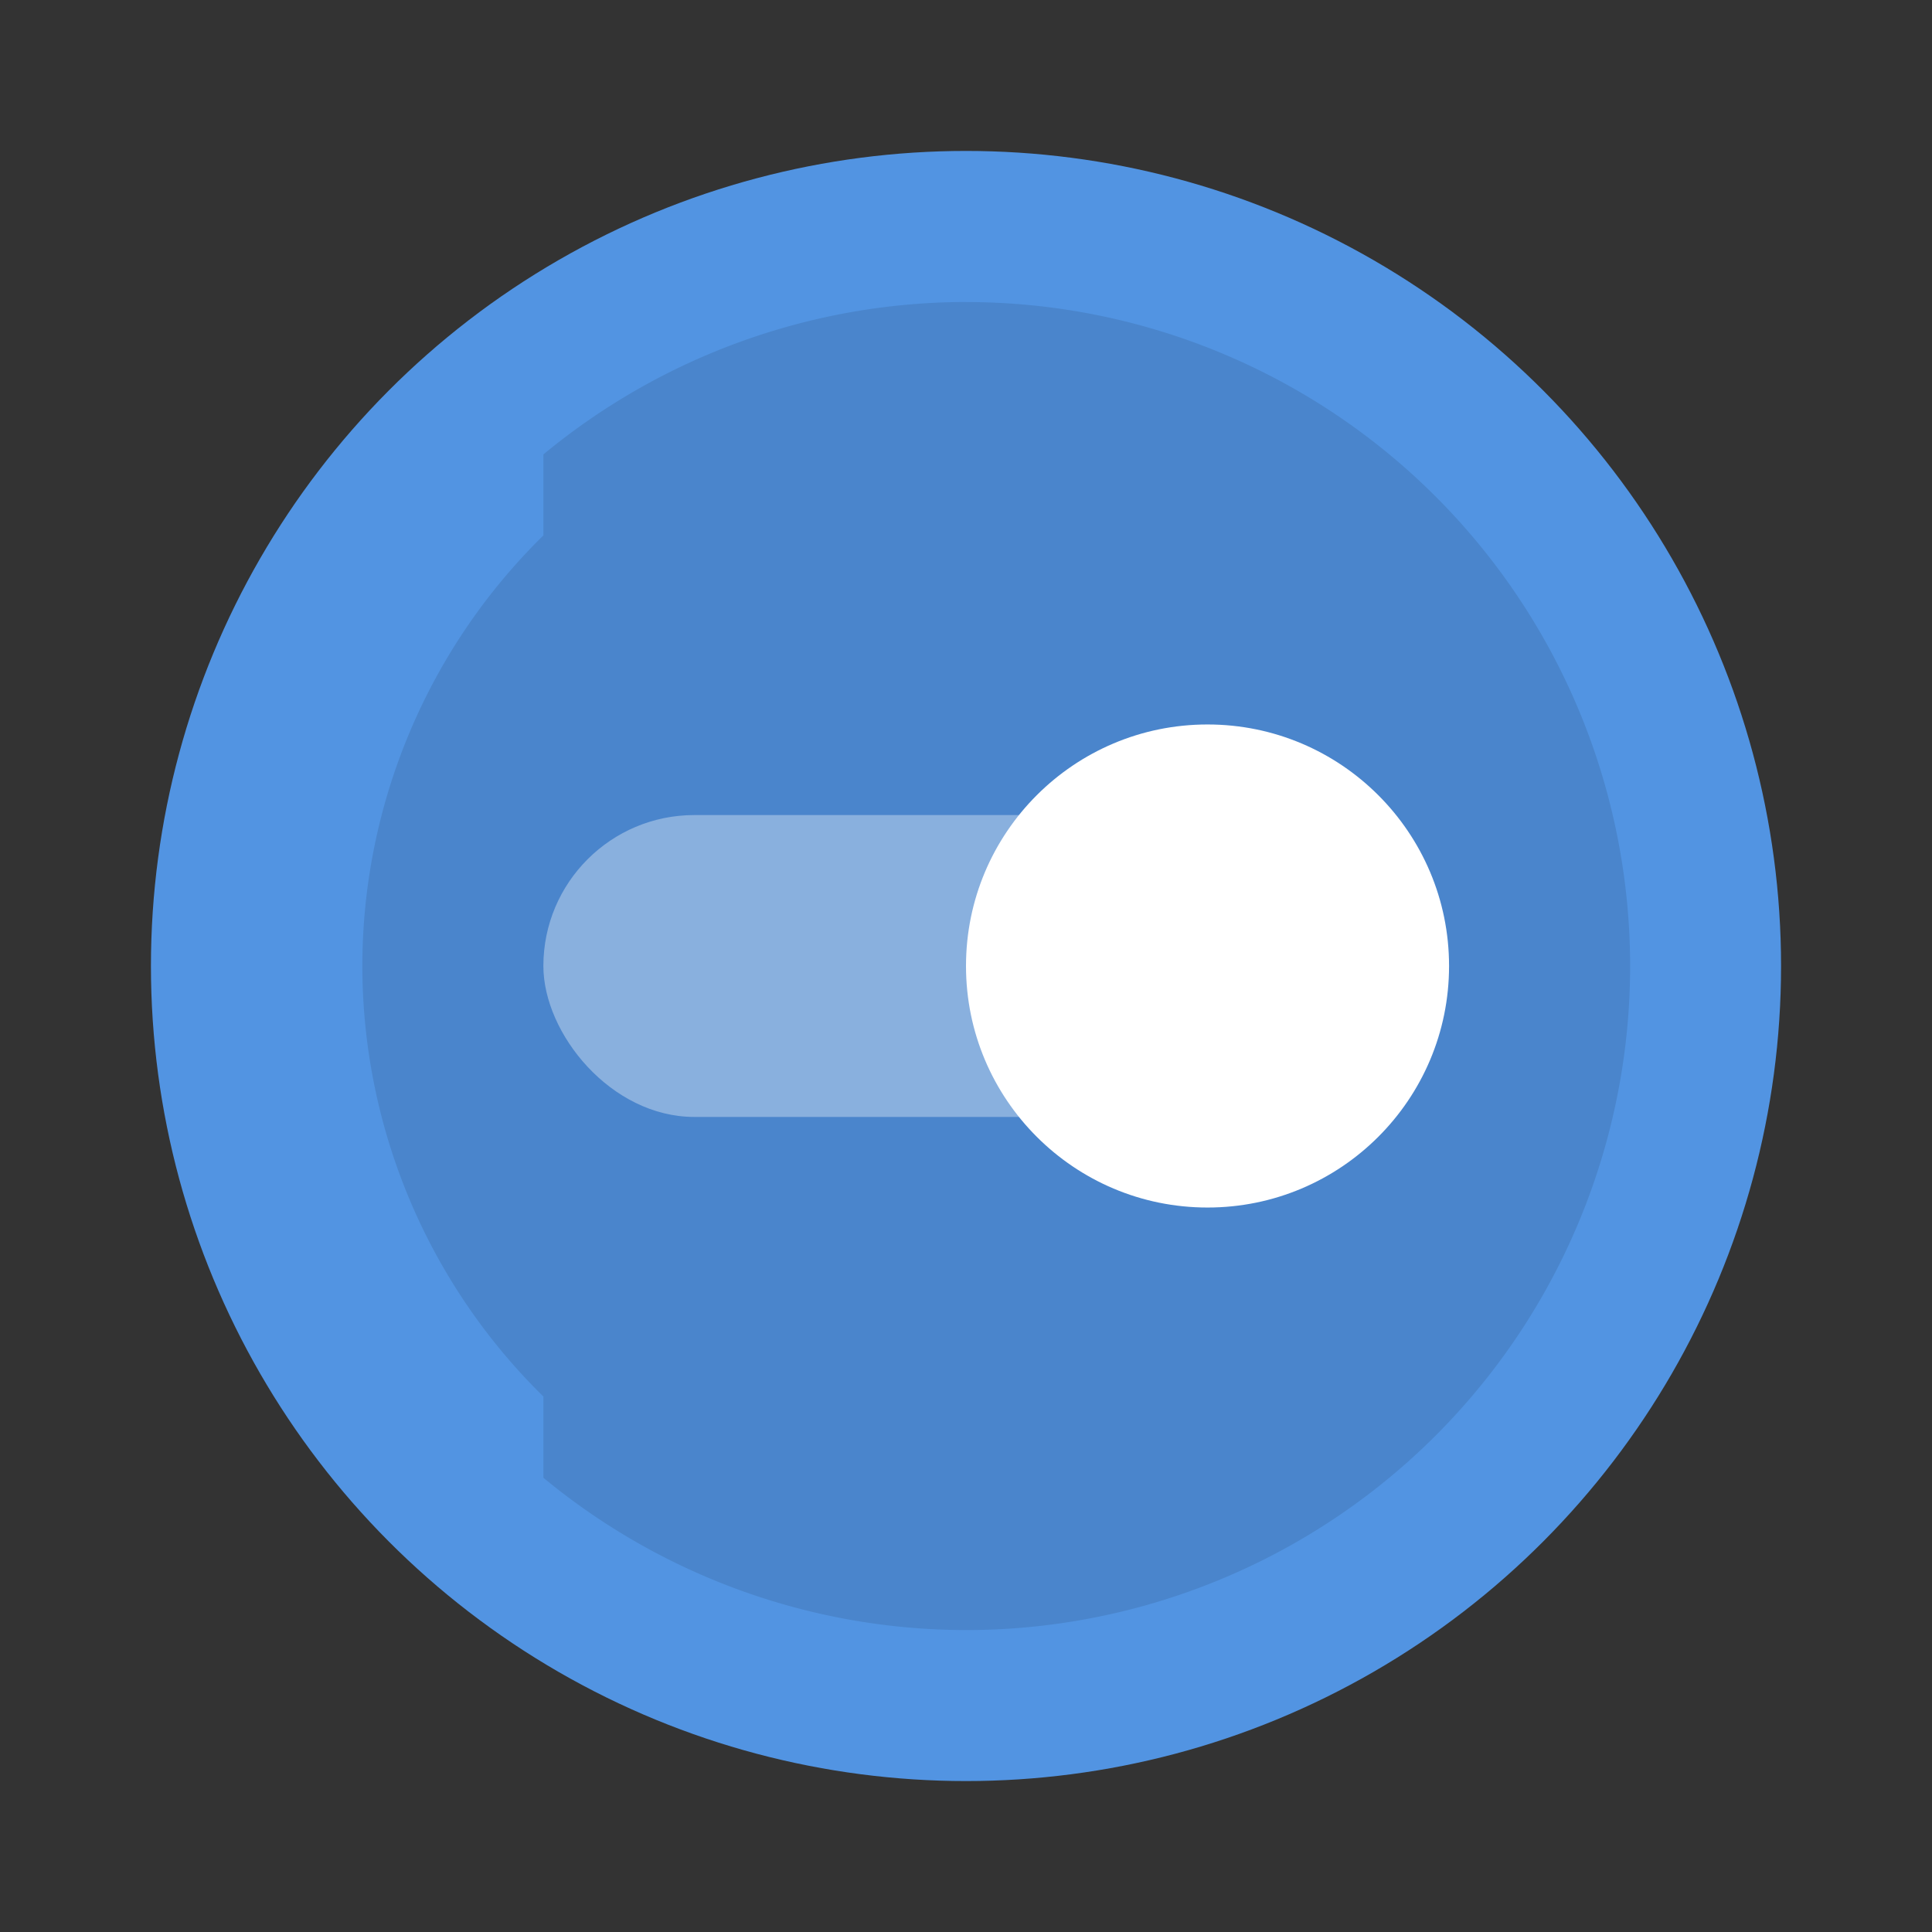 <svg width="64" height="64" version="1.1" xmlns="http://www.w3.org/2000/svg">
 <rect width="100%" height="100%" fill="#333333" stroke="none"/>
 <defs>
  <style id="current-color-scheme" type="text/css">.ColorScheme-Text {
        color:#333333;
      }
      .ColorScheme-Highlight {
        color:#5294e2;
      }</style>
 </defs>
 <circle class="ColorScheme-Highlight" cx="32" cy="32" r="27" fill="currentColor"/>
 <path d="m32.004 10.004a21.996 21.996 0 0 0-14.003 5.049v2.683a20.001 20.001 0 0 0-5.998 14.263 20.001 20.001 0 0 0 5.998 14.263v2.691a21.996 21.996 0 0 0 14.003 5.045 21.996 21.996 0 0 0 21.996-21.996 21.996 21.996 0 0 0-21.996-21.996z" opacity=".1"/>
 <rect x="18" y="27" width="28" height="10" ry="5" fill="#ffffff" opacity=".35"/>
 <circle cx="40.001" cy="32" r="8.001" fill="#ffffff"/>
</svg>

